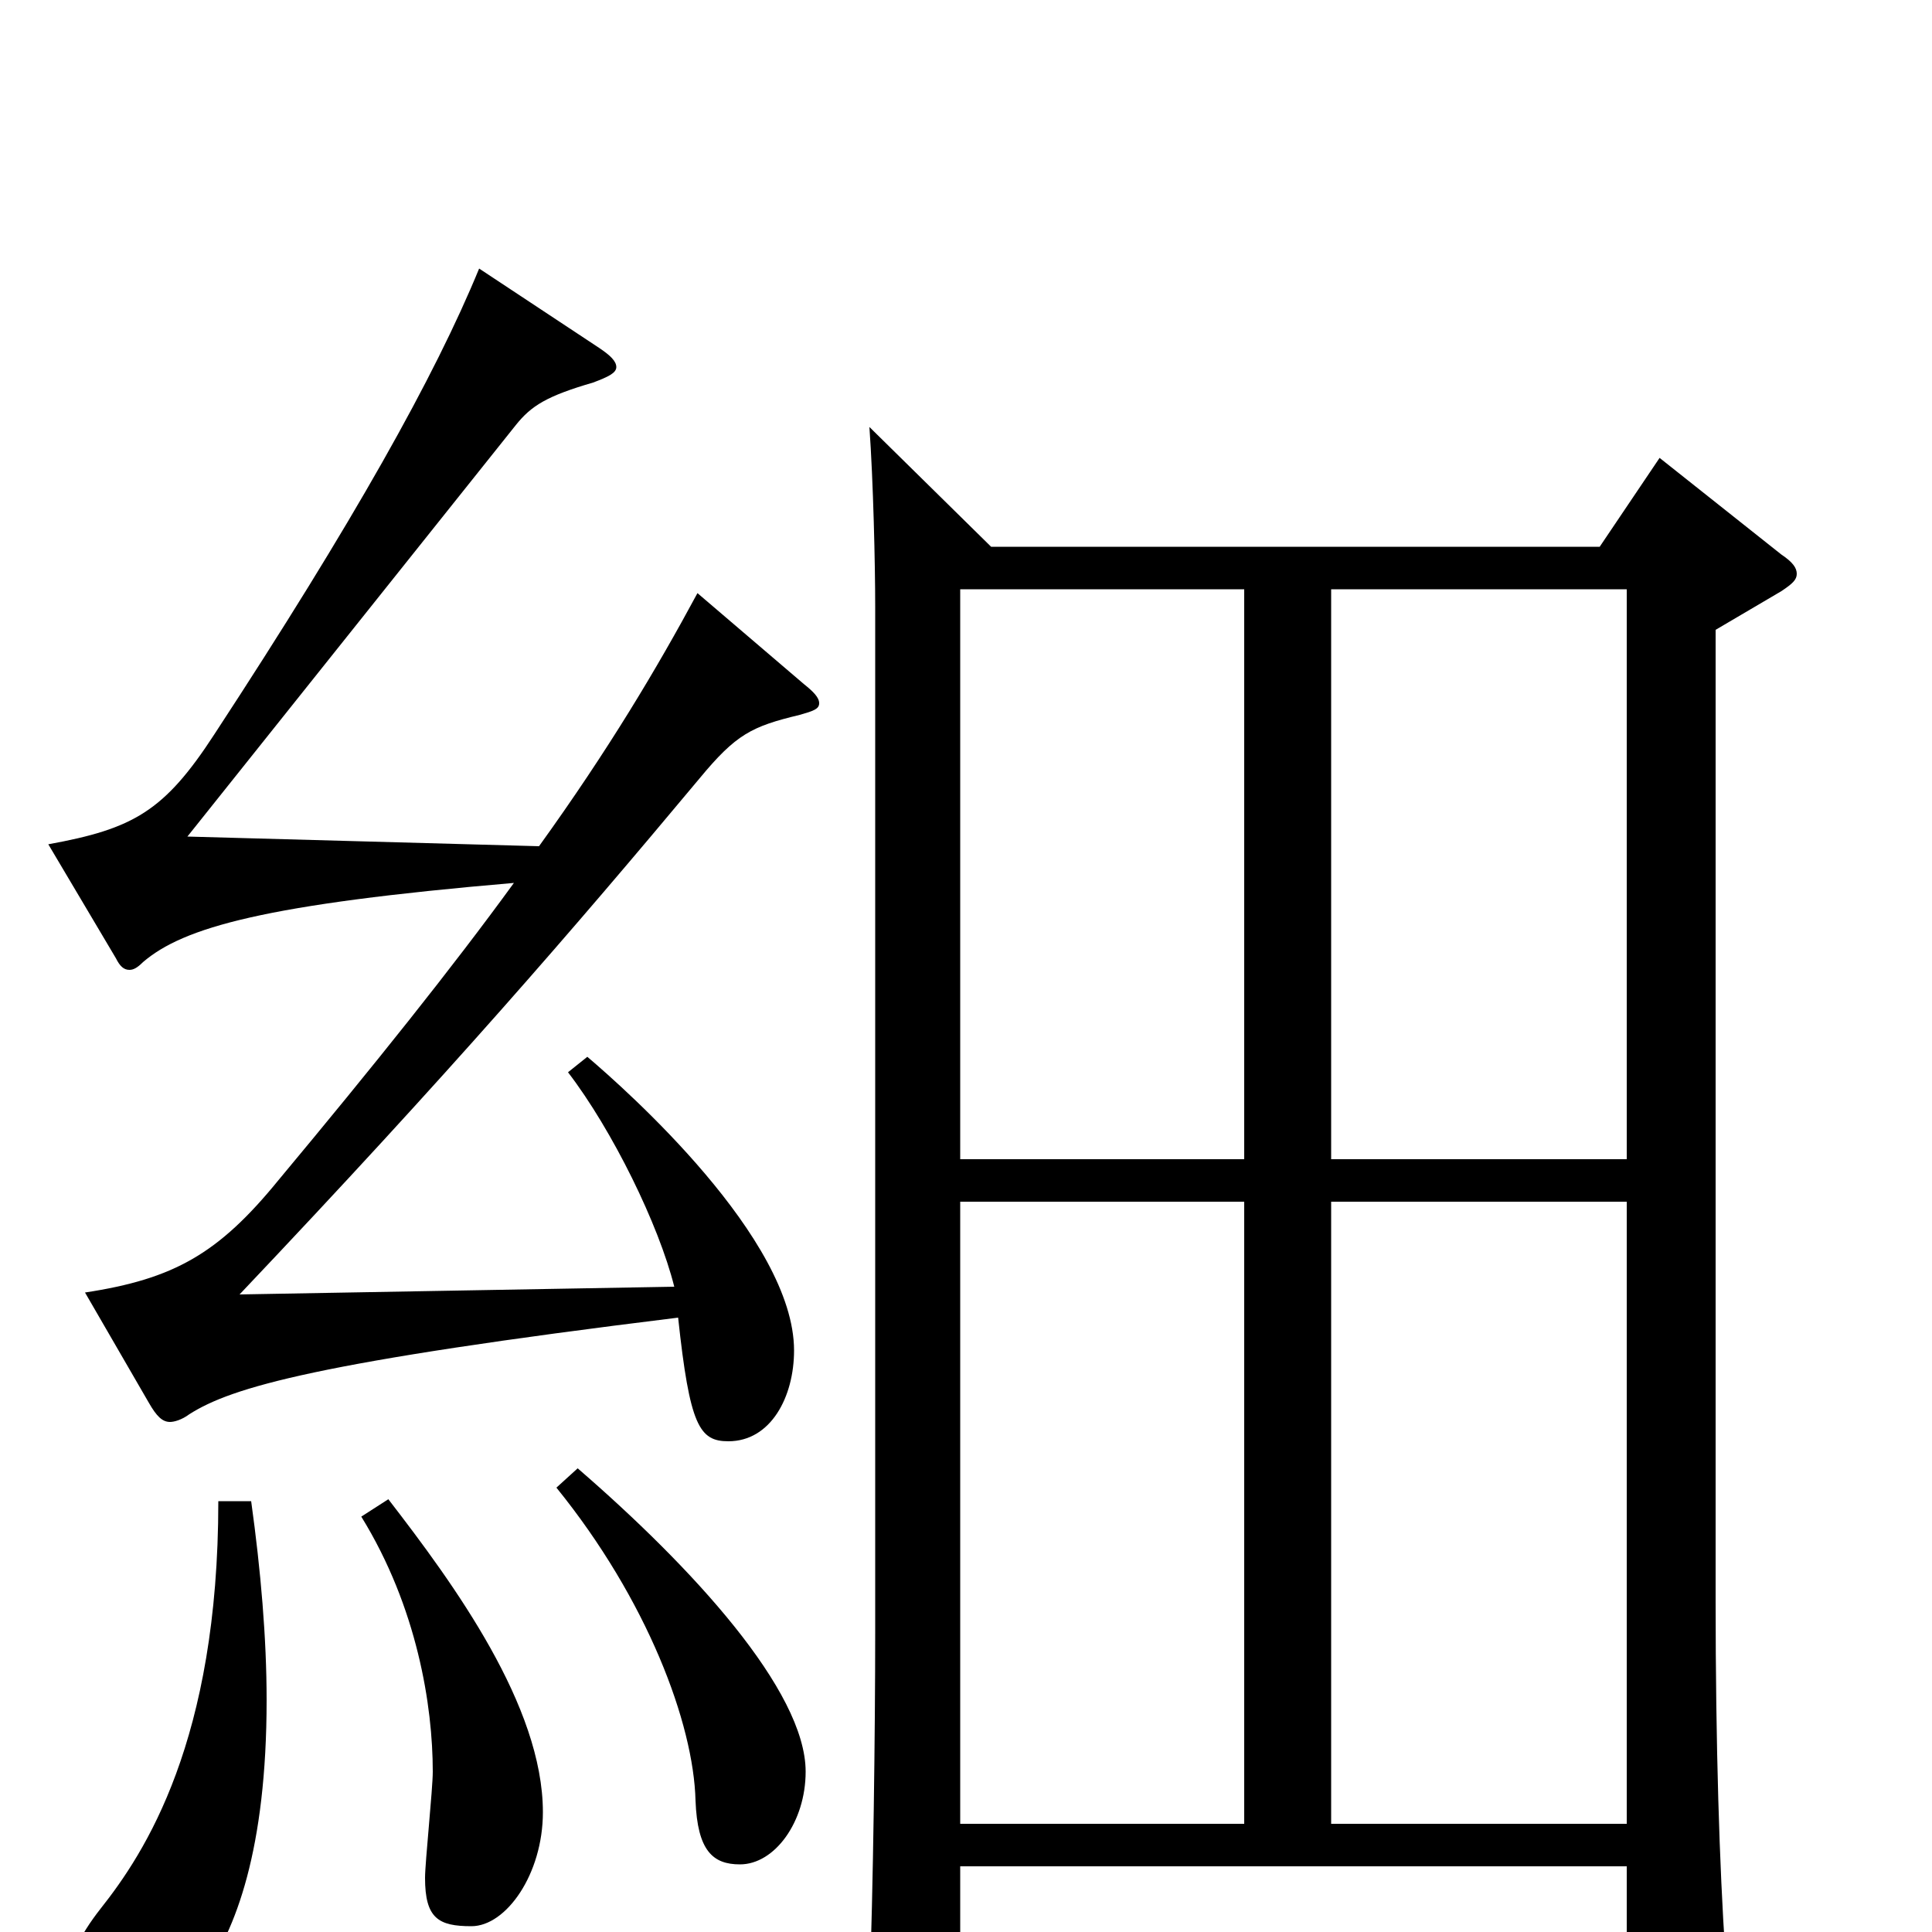 <svg xmlns="http://www.w3.org/2000/svg" viewBox="0 -1000 1000 1000">
	<path fill="#000000" d="M497 -56V-378H644V-56ZM859 -763L828 -717H513L450 -779C452 -751 453 -708 453 -686V-155C453 -104 452 -23 450 31V40C450 54 452 59 458 59C465 59 497 50 497 31V-34H842V38C842 46 844 51 851 51C855 51 862 49 871 45C890 37 893 33 893 19V11C890 -34 888 -96 888 -172V-674L922 -694C928 -698 930 -700 930 -703C930 -706 928 -709 922 -713ZM497 -400V-695H644V-400ZM689 -400V-695H842V-400ZM689 -56V-378H842V-56ZM361 -693C340 -654 315 -612 279 -562L97 -567L267 -780C275 -790 283 -795 307 -802C315 -805 319 -807 319 -810C319 -813 316 -816 310 -820L248 -861C225 -805 183 -730 111 -620C85 -580 69 -571 25 -563L60 -504C62 -500 64 -498 67 -498C69 -498 71 -499 74 -502C95 -520 137 -532 266 -543C234 -499 194 -449 144 -389C113 -351 90 -338 44 -331L77 -274C81 -267 84 -264 88 -264C90 -264 94 -265 98 -268C120 -282 164 -295 351 -318C357 -262 362 -254 377 -254C399 -254 411 -277 411 -301C411 -359 324 -436 304 -453L294 -445C317 -415 341 -366 349 -334L124 -330C233 -445 296 -518 362 -597C381 -620 389 -624 414 -630C421 -632 424 -633 424 -636C424 -639 421 -642 416 -646ZM288 -230C335 -172 359 -108 360 -68C361 -42 369 -35 383 -35C401 -35 417 -57 417 -83C417 -125 358 -189 299 -240ZM187 -215C216 -168 224 -117 224 -83C224 -74 220 -36 220 -28C220 -7 227 -3 244 -3C262 -3 281 -30 281 -62C281 -117 235 -180 201 -224ZM113 -223C113 -99 75 -41 52 -12C41 2 35 15 35 24C35 35 50 50 64 50C74 50 138 34 138 -120C138 -152 135 -187 130 -223Z"/>
</svg>